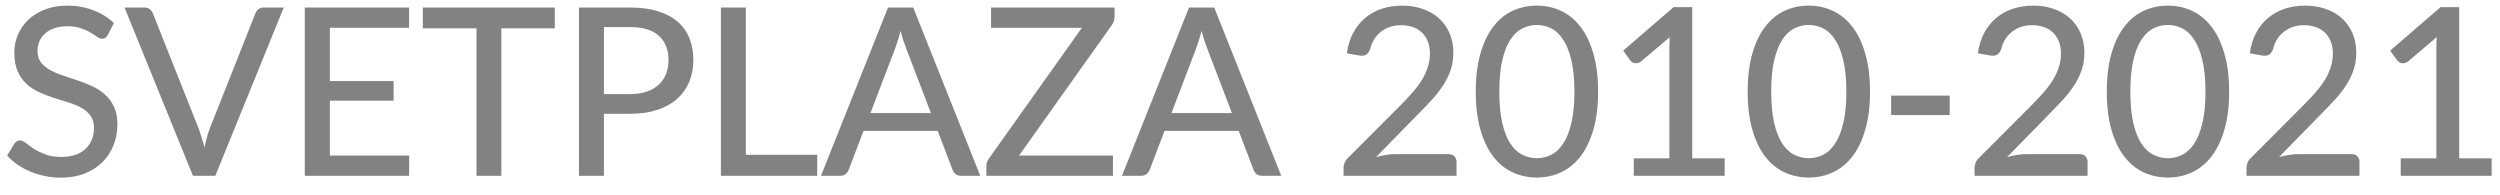 <svg width="128" height="10" viewBox="0 0 128 10" fill="none" xmlns="http://www.w3.org/2000/svg">
<path d="M5.52 1.788C5.48 1.856 5.438 1.906 5.394 1.938C5.35 1.97 5.294 1.986 5.226 1.986C5.154 1.986 5.072 1.954 4.98 1.89C4.888 1.822 4.772 1.748 4.632 1.668C4.496 1.584 4.332 1.51 4.14 1.446C3.948 1.378 3.718 1.344 3.45 1.344C3.198 1.344 2.976 1.378 2.784 1.446C2.596 1.51 2.438 1.6 2.31 1.716C2.182 1.828 2.084 1.962 2.016 2.118C1.952 2.27 1.92 2.436 1.92 2.616C1.92 2.848 1.978 3.04 2.094 3.192C2.214 3.344 2.37 3.474 2.562 3.582C2.754 3.69 2.972 3.784 3.216 3.864C3.46 3.944 3.71 4.028 3.966 4.116C4.222 4.2 4.472 4.298 4.716 4.41C4.96 4.522 5.178 4.664 5.37 4.836C5.562 5.004 5.716 5.212 5.832 5.46C5.952 5.704 6.012 6.004 6.012 6.36C6.012 6.74 5.946 7.096 5.814 7.428C5.686 7.76 5.498 8.05 5.25 8.298C5.002 8.546 4.696 8.742 4.332 8.886C3.972 9.026 3.562 9.096 3.102 9.096C2.826 9.096 2.558 9.068 2.298 9.012C2.038 8.96 1.792 8.886 1.56 8.79C1.328 8.69 1.11 8.572 0.906 8.436C0.706 8.296 0.526 8.14 0.366 7.968L0.732 7.356C0.768 7.308 0.81 7.268 0.858 7.236C0.91 7.204 0.968 7.188 1.032 7.188C1.116 7.188 1.212 7.232 1.32 7.32C1.432 7.408 1.568 7.506 1.728 7.614C1.892 7.718 2.086 7.814 2.31 7.902C2.538 7.99 2.814 8.034 3.138 8.034C3.402 8.034 3.638 8 3.846 7.932C4.054 7.86 4.228 7.76 4.368 7.632C4.512 7.5 4.622 7.342 4.698 7.158C4.774 6.974 4.812 6.77 4.812 6.546C4.812 6.294 4.754 6.088 4.638 5.928C4.522 5.768 4.368 5.634 4.176 5.526C3.984 5.418 3.766 5.326 3.522 5.25C3.278 5.174 3.028 5.096 2.772 5.016C2.516 4.932 2.266 4.836 2.022 4.728C1.778 4.62 1.56 4.48 1.368 4.308C1.176 4.132 1.022 3.914 0.906 3.654C0.79 3.39 0.732 3.066 0.732 2.682C0.732 2.374 0.792 2.076 0.912 1.788C1.032 1.5 1.206 1.246 1.434 1.026C1.666 0.802 1.95 0.624 2.286 0.492C2.622 0.356 3.006 0.288 3.438 0.288C3.922 0.288 4.366 0.366 4.77 0.522C5.178 0.674 5.532 0.894 5.832 1.182L5.52 1.788ZM14.529 0.384L11.025 9H9.879L6.375 0.384H7.395C7.507 0.384 7.597 0.412 7.665 0.468C7.737 0.524 7.791 0.596 7.827 0.684L10.155 6.54C10.211 6.684 10.265 6.842 10.317 7.014C10.373 7.186 10.423 7.366 10.467 7.554C10.507 7.366 10.551 7.186 10.599 7.014C10.647 6.842 10.699 6.684 10.755 6.54L13.077 0.684C13.105 0.604 13.155 0.534 13.227 0.474C13.303 0.414 13.395 0.384 13.503 0.384H14.529ZM20.951 7.962L20.945 9H15.605V0.384H20.945V1.422H16.889V4.152H20.153V5.154H16.889V7.962H20.951ZM28.405 1.452H25.669V9H24.397V1.452H21.649V0.384H28.405V1.452ZM32.254 4.818C32.578 4.818 32.862 4.776 33.106 4.692C33.354 4.608 33.56 4.49 33.724 4.338C33.892 4.182 34.018 3.998 34.102 3.786C34.186 3.57 34.228 3.332 34.228 3.072C34.228 2.548 34.064 2.136 33.736 1.836C33.412 1.536 32.918 1.386 32.254 1.386H30.922V4.818H32.254ZM32.254 0.384C32.806 0.384 33.286 0.448 33.694 0.576C34.102 0.704 34.44 0.886 34.708 1.122C34.976 1.354 35.174 1.636 35.302 1.968C35.434 2.3 35.5 2.668 35.5 3.072C35.5 3.476 35.43 3.848 35.29 4.188C35.15 4.524 34.944 4.814 34.672 5.058C34.4 5.302 34.06 5.492 33.652 5.628C33.248 5.76 32.782 5.826 32.254 5.826H30.922V9H29.644V0.384H32.254ZM41.842 7.926V9H36.91V0.384H38.188V7.926H41.842ZM47.663 5.79L46.385 2.448C46.293 2.22 46.201 1.932 46.109 1.584C46.065 1.756 46.019 1.916 45.971 2.064C45.927 2.212 45.883 2.344 45.839 2.46L44.567 5.79H47.663ZM50.189 9H49.205C49.093 9 49.001 8.972 48.929 8.916C48.857 8.86 48.805 8.788 48.773 8.7L48.011 6.702H44.213L43.451 8.7C43.423 8.776 43.371 8.846 43.295 8.91C43.219 8.97 43.127 9 43.019 9H42.035L45.467 0.384H46.757L50.189 9ZM57.067 0.858C57.067 1.002 57.023 1.14 56.935 1.272L52.177 7.962H56.983V9H50.503V8.496C50.503 8.428 50.513 8.364 50.533 8.304C50.557 8.244 50.587 8.186 50.623 8.13L55.393 1.422H50.743V0.384H57.067V0.858ZM63.074 5.79L61.796 2.448C61.704 2.22 61.612 1.932 61.52 1.584C61.476 1.756 61.43 1.916 61.382 2.064C61.338 2.212 61.294 2.344 61.25 2.46L59.978 5.79H63.074ZM65.6 9H64.616C64.504 9 64.412 8.972 64.34 8.916C64.268 8.86 64.216 8.788 64.184 8.7L63.422 6.702H59.624L58.862 8.7C58.834 8.776 58.782 8.846 58.706 8.91C58.63 8.97 58.538 9 58.43 9H57.446L60.878 0.384H62.168L65.6 9ZM74.166 7.89C74.294 7.89 74.394 7.928 74.466 8.004C74.538 8.076 74.574 8.172 74.574 8.292V9H68.79V8.598C68.79 8.518 68.806 8.434 68.838 8.346C68.87 8.254 68.924 8.172 69 8.1L71.724 5.37C71.952 5.142 72.158 4.922 72.342 4.71C72.526 4.498 72.682 4.288 72.81 4.08C72.938 3.868 73.036 3.652 73.104 3.432C73.176 3.212 73.212 2.98 73.212 2.736C73.212 2.496 73.174 2.286 73.098 2.106C73.022 1.922 72.918 1.77 72.786 1.65C72.654 1.53 72.498 1.44 72.318 1.38C72.138 1.32 71.944 1.29 71.736 1.29C71.528 1.29 71.336 1.32 71.16 1.38C70.988 1.44 70.834 1.524 70.698 1.632C70.562 1.74 70.448 1.868 70.356 2.016C70.264 2.164 70.198 2.324 70.158 2.496C70.102 2.648 70.03 2.75 69.942 2.802C69.858 2.854 69.734 2.866 69.57 2.838L68.958 2.73C69.014 2.33 69.124 1.978 69.288 1.674C69.452 1.37 69.658 1.116 69.906 0.912C70.154 0.704 70.438 0.548 70.758 0.444C71.082 0.34 71.43 0.288 71.802 0.288C72.178 0.288 72.524 0.344 72.84 0.456C73.16 0.564 73.436 0.722 73.668 0.93C73.9 1.138 74.082 1.392 74.214 1.692C74.346 1.988 74.412 2.324 74.412 2.7C74.412 3.02 74.364 3.318 74.268 3.594C74.176 3.866 74.048 4.126 73.884 4.374C73.724 4.622 73.536 4.864 73.32 5.1C73.108 5.332 72.882 5.568 72.642 5.808L70.458 8.04C70.626 7.996 70.794 7.96 70.962 7.932C71.134 7.904 71.296 7.89 71.448 7.89H74.166ZM81.823 4.692C81.823 5.444 81.741 6.096 81.577 6.648C81.417 7.2 81.195 7.658 80.911 8.022C80.631 8.382 80.299 8.65 79.915 8.826C79.535 9.002 79.125 9.09 78.685 9.09C78.245 9.09 77.833 9.002 77.449 8.826C77.069 8.65 76.739 8.382 76.459 8.022C76.179 7.658 75.959 7.2 75.799 6.648C75.639 6.096 75.559 5.444 75.559 4.692C75.559 3.94 75.639 3.288 75.799 2.736C75.959 2.18 76.179 1.722 76.459 1.362C76.739 0.998 77.069 0.728 77.449 0.552C77.833 0.376 78.245 0.288 78.685 0.288C79.125 0.288 79.535 0.376 79.915 0.552C80.299 0.728 80.631 0.998 80.911 1.362C81.195 1.722 81.417 2.18 81.577 2.736C81.741 3.288 81.823 3.94 81.823 4.692ZM80.611 4.692C80.611 4.044 80.557 3.502 80.449 3.066C80.345 2.63 80.203 2.28 80.023 2.016C79.847 1.748 79.643 1.558 79.411 1.446C79.179 1.334 78.937 1.278 78.685 1.278C78.433 1.278 78.191 1.334 77.959 1.446C77.727 1.558 77.521 1.748 77.341 2.016C77.165 2.28 77.025 2.63 76.921 3.066C76.817 3.502 76.765 4.044 76.765 4.692C76.765 5.34 76.817 5.882 76.921 6.318C77.025 6.754 77.165 7.104 77.341 7.368C77.521 7.632 77.727 7.82 77.959 7.932C78.191 8.044 78.433 8.1 78.685 8.1C78.937 8.1 79.179 8.044 79.411 7.932C79.643 7.82 79.847 7.632 80.023 7.368C80.203 7.104 80.345 6.754 80.449 6.318C80.557 5.882 80.611 5.34 80.611 4.692ZM88.304 8.106V9H83.648V8.106H85.472V2.46C85.472 2.28 85.478 2.094 85.49 1.902L84.026 3.144C83.97 3.188 83.914 3.216 83.858 3.228C83.802 3.24 83.748 3.242 83.696 3.234C83.648 3.226 83.604 3.21 83.564 3.186C83.528 3.158 83.498 3.13 83.474 3.102L83.108 2.592L85.688 0.366H86.642V8.106H88.304ZM95.745 4.692C95.745 5.444 95.663 6.096 95.499 6.648C95.339 7.2 95.117 7.658 94.833 8.022C94.553 8.382 94.221 8.65 93.837 8.826C93.457 9.002 93.047 9.09 92.607 9.09C92.167 9.09 91.755 9.002 91.371 8.826C90.991 8.65 90.661 8.382 90.381 8.022C90.101 7.658 89.881 7.2 89.721 6.648C89.561 6.096 89.481 5.444 89.481 4.692C89.481 3.94 89.561 3.288 89.721 2.736C89.881 2.18 90.101 1.722 90.381 1.362C90.661 0.998 90.991 0.728 91.371 0.552C91.755 0.376 92.167 0.288 92.607 0.288C93.047 0.288 93.457 0.376 93.837 0.552C94.221 0.728 94.553 0.998 94.833 1.362C95.117 1.722 95.339 2.18 95.499 2.736C95.663 3.288 95.745 3.94 95.745 4.692ZM94.533 4.692C94.533 4.044 94.479 3.502 94.371 3.066C94.267 2.63 94.125 2.28 93.945 2.016C93.769 1.748 93.565 1.558 93.333 1.446C93.101 1.334 92.859 1.278 92.607 1.278C92.355 1.278 92.113 1.334 91.881 1.446C91.649 1.558 91.443 1.748 91.263 2.016C91.087 2.28 90.947 2.63 90.843 3.066C90.739 3.502 90.687 4.044 90.687 4.692C90.687 5.34 90.739 5.882 90.843 6.318C90.947 6.754 91.087 7.104 91.263 7.368C91.443 7.632 91.649 7.82 91.881 7.932C92.113 8.044 92.355 8.1 92.607 8.1C92.859 8.1 93.101 8.044 93.333 7.932C93.565 7.82 93.769 7.632 93.945 7.368C94.125 7.104 94.267 6.754 94.371 6.318C94.479 5.882 94.533 5.34 94.533 4.692ZM96.826 4.896H99.826V5.892H96.826V4.896ZM106.475 7.89C106.603 7.89 106.703 7.928 106.775 8.004C106.847 8.076 106.883 8.172 106.883 8.292V9H101.099V8.598C101.099 8.518 101.115 8.434 101.147 8.346C101.179 8.254 101.233 8.172 101.309 8.1L104.033 5.37C104.261 5.142 104.467 4.922 104.651 4.71C104.835 4.498 104.991 4.288 105.119 4.08C105.247 3.868 105.345 3.652 105.413 3.432C105.485 3.212 105.521 2.98 105.521 2.736C105.521 2.496 105.483 2.286 105.407 2.106C105.331 1.922 105.227 1.77 105.095 1.65C104.963 1.53 104.807 1.44 104.627 1.38C104.447 1.32 104.253 1.29 104.045 1.29C103.837 1.29 103.645 1.32 103.469 1.38C103.297 1.44 103.143 1.524 103.007 1.632C102.871 1.74 102.757 1.868 102.665 2.016C102.573 2.164 102.507 2.324 102.467 2.496C102.411 2.648 102.339 2.75 102.251 2.802C102.167 2.854 102.043 2.866 101.879 2.838L101.267 2.73C101.323 2.33 101.433 1.978 101.597 1.674C101.761 1.37 101.967 1.116 102.215 0.912C102.463 0.704 102.747 0.548 103.067 0.444C103.391 0.34 103.739 0.288 104.111 0.288C104.487 0.288 104.833 0.344 105.149 0.456C105.469 0.564 105.745 0.722 105.977 0.93C106.209 1.138 106.391 1.392 106.523 1.692C106.655 1.988 106.721 2.324 106.721 2.7C106.721 3.02 106.673 3.318 106.577 3.594C106.485 3.866 106.357 4.126 106.193 4.374C106.033 4.622 105.845 4.864 105.629 5.1C105.417 5.332 105.191 5.568 104.951 5.808L102.767 8.04C102.935 7.996 103.103 7.96 103.271 7.932C103.443 7.904 103.605 7.89 103.757 7.89H106.475ZM114.132 4.692C114.132 5.444 114.05 6.096 113.886 6.648C113.726 7.2 113.504 7.658 113.22 8.022C112.94 8.382 112.608 8.65 112.224 8.826C111.844 9.002 111.434 9.09 110.994 9.09C110.554 9.09 110.142 9.002 109.758 8.826C109.378 8.65 109.048 8.382 108.768 8.022C108.488 7.658 108.268 7.2 108.108 6.648C107.948 6.096 107.868 5.444 107.868 4.692C107.868 3.94 107.948 3.288 108.108 2.736C108.268 2.18 108.488 1.722 108.768 1.362C109.048 0.998 109.378 0.728 109.758 0.552C110.142 0.376 110.554 0.288 110.994 0.288C111.434 0.288 111.844 0.376 112.224 0.552C112.608 0.728 112.94 0.998 113.22 1.362C113.504 1.722 113.726 2.18 113.886 2.736C114.05 3.288 114.132 3.94 114.132 4.692ZM112.92 4.692C112.92 4.044 112.866 3.502 112.758 3.066C112.654 2.63 112.512 2.28 112.332 2.016C112.156 1.748 111.952 1.558 111.72 1.446C111.488 1.334 111.246 1.278 110.994 1.278C110.742 1.278 110.5 1.334 110.268 1.446C110.036 1.558 109.83 1.748 109.65 2.016C109.474 2.28 109.334 2.63 109.23 3.066C109.126 3.502 109.074 4.044 109.074 4.692C109.074 5.34 109.126 5.882 109.23 6.318C109.334 6.754 109.474 7.104 109.65 7.368C109.83 7.632 110.036 7.82 110.268 7.932C110.5 8.044 110.742 8.1 110.994 8.1C111.246 8.1 111.488 8.044 111.72 7.932C111.952 7.82 112.156 7.632 112.332 7.368C112.512 7.104 112.654 6.754 112.758 6.318C112.866 5.882 112.92 5.34 112.92 4.692ZM120.396 7.89C120.524 7.89 120.624 7.928 120.696 8.004C120.768 8.076 120.804 8.172 120.804 8.292V9H115.02V8.598C115.02 8.518 115.036 8.434 115.068 8.346C115.1 8.254 115.154 8.172 115.23 8.1L117.954 5.37C118.182 5.142 118.388 4.922 118.572 4.71C118.756 4.498 118.912 4.288 119.04 4.08C119.168 3.868 119.266 3.652 119.334 3.432C119.406 3.212 119.442 2.98 119.442 2.736C119.442 2.496 119.404 2.286 119.328 2.106C119.252 1.922 119.148 1.77 119.016 1.65C118.884 1.53 118.728 1.44 118.548 1.38C118.368 1.32 118.174 1.29 117.966 1.29C117.758 1.29 117.566 1.32 117.39 1.38C117.218 1.44 117.064 1.524 116.928 1.632C116.792 1.74 116.678 1.868 116.586 2.016C116.494 2.164 116.428 2.324 116.388 2.496C116.332 2.648 116.26 2.75 116.172 2.802C116.088 2.854 115.964 2.866 115.8 2.838L115.188 2.73C115.244 2.33 115.354 1.978 115.518 1.674C115.682 1.37 115.888 1.116 116.136 0.912C116.384 0.704 116.668 0.548 116.988 0.444C117.312 0.34 117.66 0.288 118.032 0.288C118.408 0.288 118.754 0.344 119.07 0.456C119.39 0.564 119.666 0.722 119.898 0.93C120.13 1.138 120.312 1.392 120.444 1.692C120.576 1.988 120.642 2.324 120.642 2.7C120.642 3.02 120.594 3.318 120.498 3.594C120.406 3.866 120.278 4.126 120.114 4.374C119.954 4.622 119.766 4.864 119.55 5.1C119.338 5.332 119.112 5.568 118.872 5.808L116.688 8.04C116.856 7.996 117.024 7.96 117.192 7.932C117.364 7.904 117.526 7.89 117.678 7.89H120.396ZM127.573 8.106V9H122.917V8.106H124.741V2.46C124.741 2.28 124.747 2.094 124.759 1.902L123.295 3.144C123.239 3.188 123.183 3.216 123.127 3.228C123.071 3.24 123.017 3.242 122.965 3.234C122.917 3.226 122.873 3.21 122.833 3.186C122.797 3.158 122.767 3.13 122.743 3.102L122.377 2.592L124.957 0.366H125.911V8.106H127.573Z" fill="#828282"/>
</svg>
